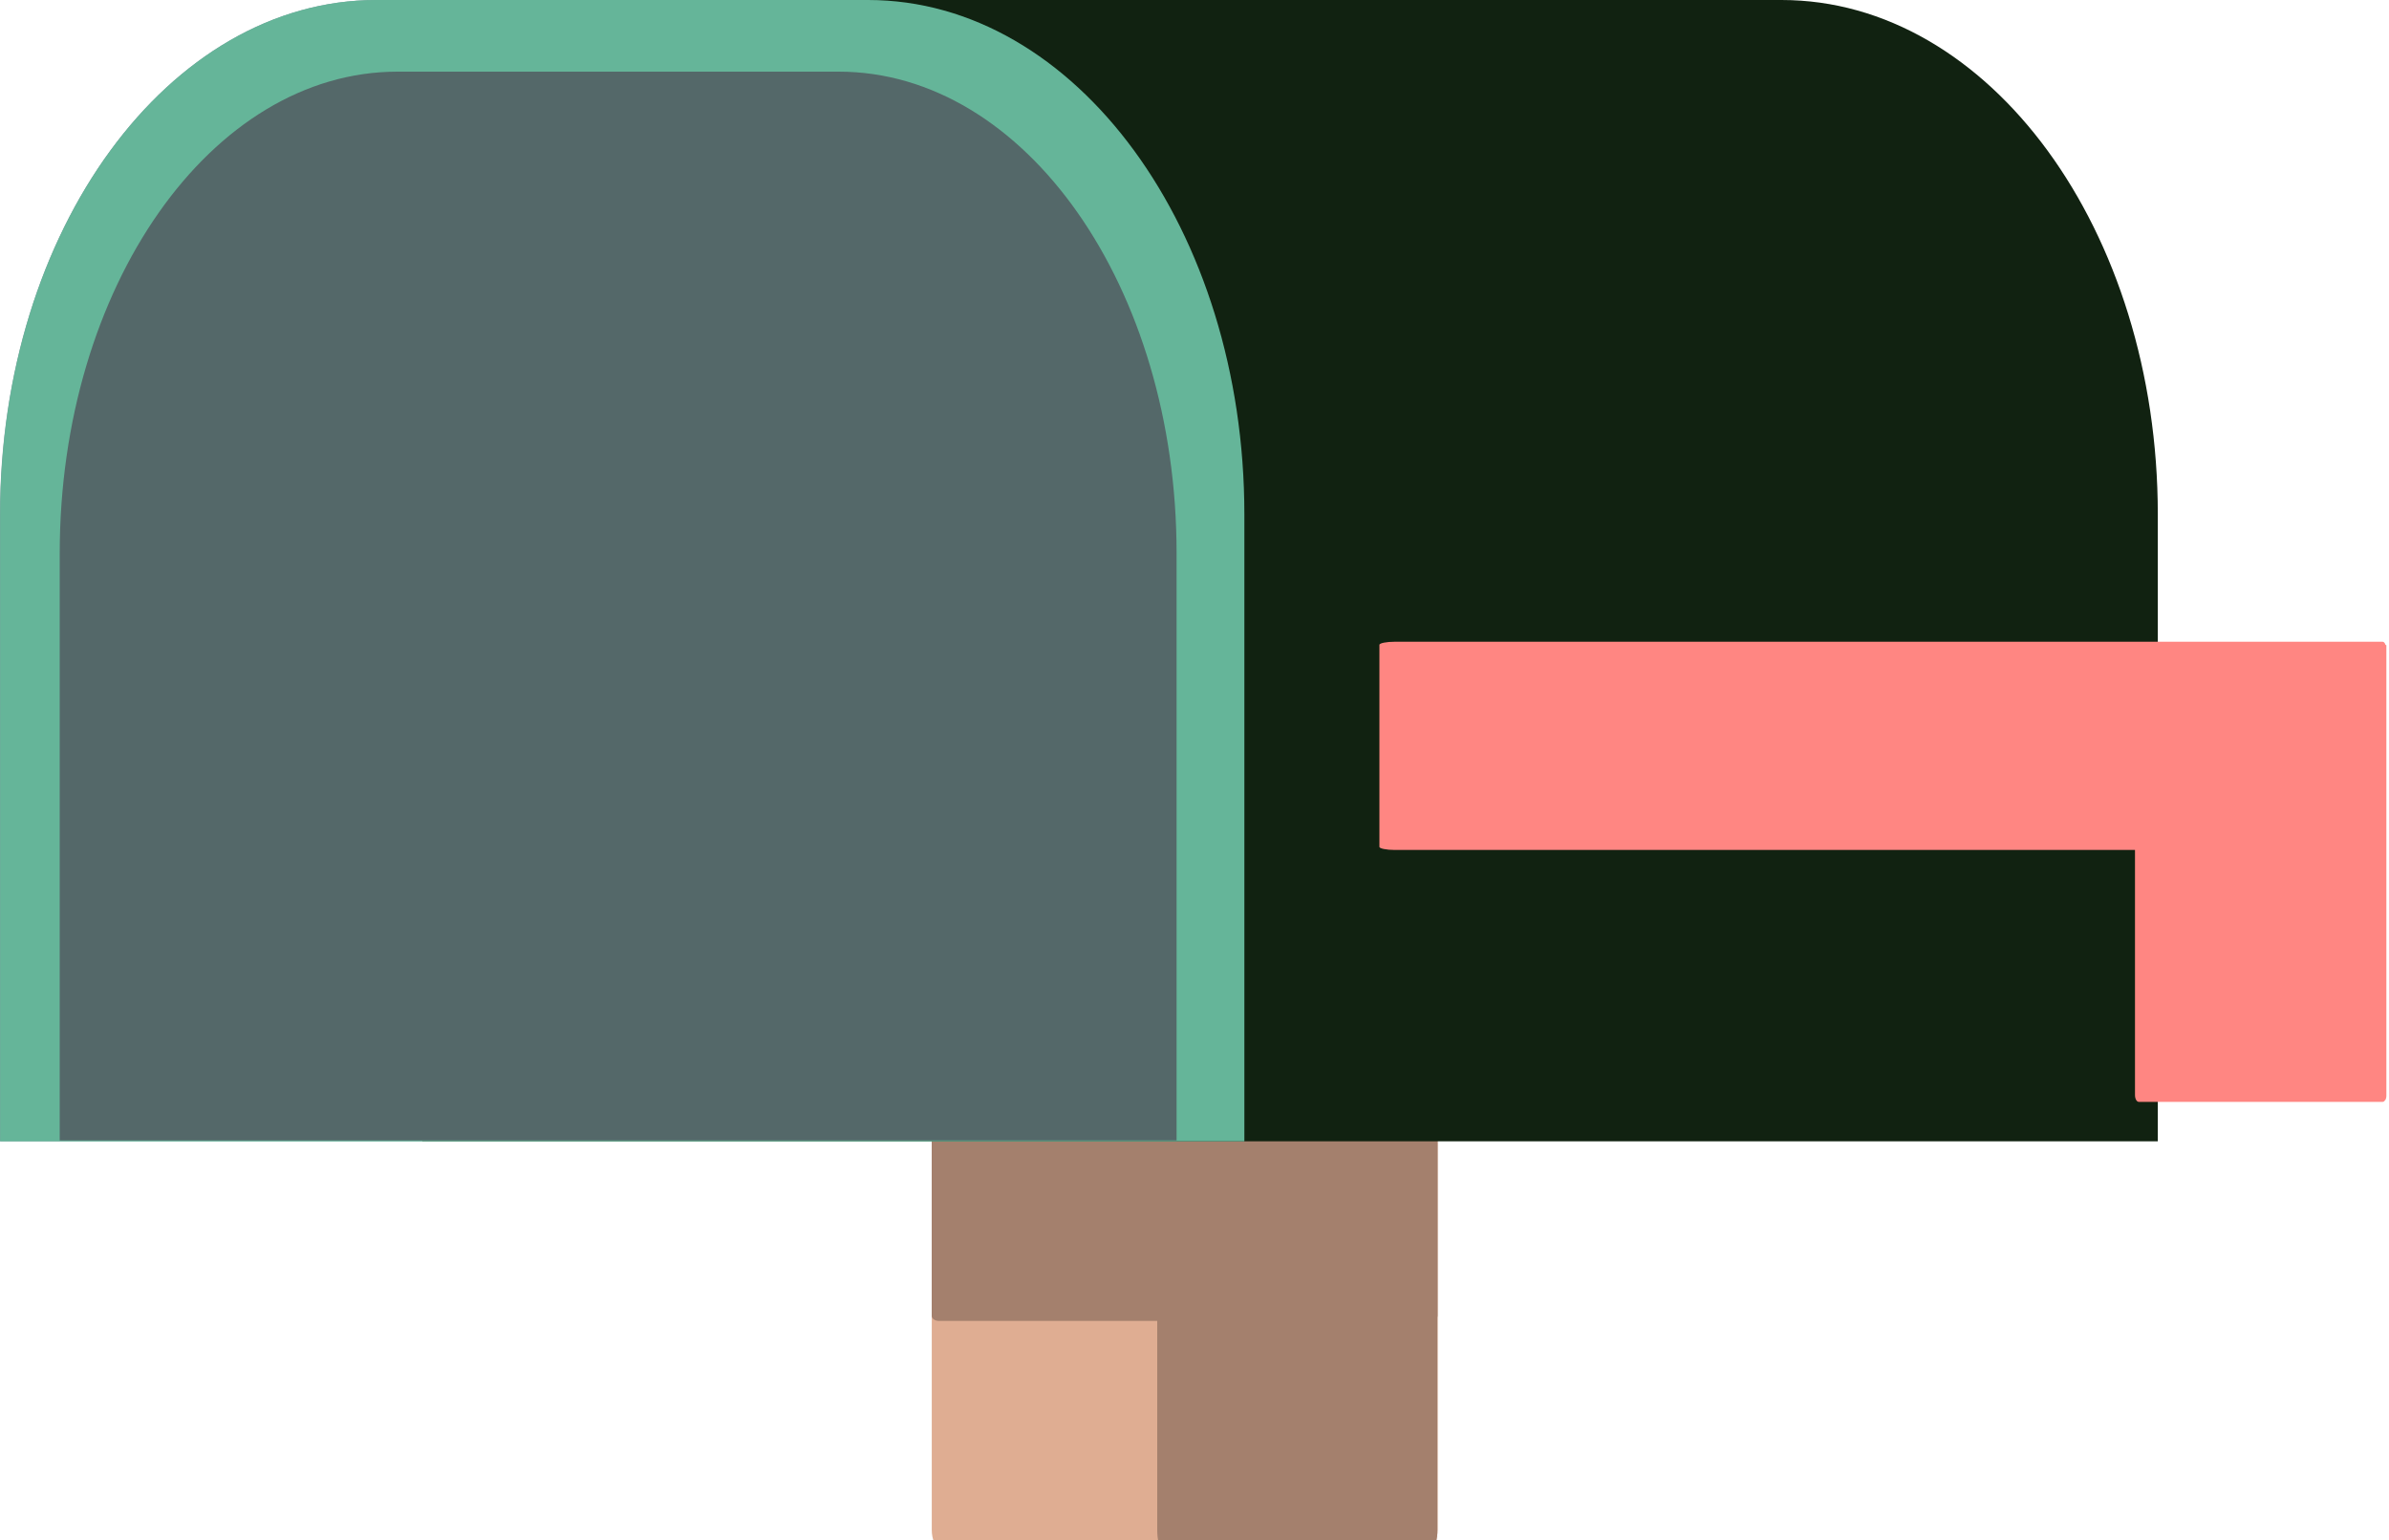 <?xml version="1.0" encoding="UTF-8" standalone="no"?>
<svg
   width="400"
   height="258"
   viewBox="0 0 400 258"
   fill="none"
   version="1.1"
   id="svg7"
   sodipodi:docname="post.svg"
   inkscape:version="1.3.2 (091e20e, 2023-11-25, custom)"
   xmlns:inkscape="http://www.inkscape.org/namespaces/inkscape"
   xmlns:sodipodi="http://sodipodi.sourceforge.net/DTD/sodipodi-0.dtd"
   xmlns="http://www.w3.org/2000/svg"
   xmlns:svg="http://www.w3.org/2000/svg">
  <sodipodi:namedview
     id="namedview7"
     pagecolor="#ffffff"
     bordercolor="#000000"
     borderopacity="0.25"
     inkscape:showpageshadow="2"
     inkscape:pageopacity="0.0"
     inkscape:pagecheckerboard="0"
     inkscape:deskcolor="#d1d1d1"
     inkscape:zoom="1.8245673"
     inkscape:cx="203.60992"
     inkscape:cy="153.73508"
     inkscape:window-width="1920"
     inkscape:window-height="1001"
     inkscape:window-x="-9"
     inkscape:window-y="-9"
     inkscape:window-maximized="1"
     inkscape:current-layer="g7" />
  <desc
     id="desc1">
			Created with Pixso.
	</desc>
  <defs
     id="defs1">
    <clipPath
       id="clip465_4133">
      <rect
         id="emojione-v1:open-mailbox-with-lowered-flag"
         width="400"
         height="305"
         fill="#ffffff"
         fill-opacity="0"
         x="0"
         y="0" />
    </clipPath>
  </defs>
  <rect
     id="rect1"
     width="400"
     height="258"
     fill="#ffffff"
     fill-opacity="0"
     x="0"
     y="0"
     style="display:inline;stroke-width:1" />
  <g
     clip-path="url(#clip465_4133)"
     id="g7"
     transform="translate(-1.5628959e-8,-47)"
     inkscape:label="g7"
     style="display:inline">
    <path
       id="Vector"
       d="m 157.25,306.058 h 82.21 c 0.67,0 1.24,-1.317 1.24,-2.844 V 120.187 c 0,-1.535 -0.57,-2.837 -1.24,-2.837 h -82.21 c -0.38,0 -0.65,0.291 -0.86,0.764 l -0.01,0.095 c 0,0 -0.03,0.007 -0.04,0.095 -0.25,0.611 -0.36,1.251 -0.33,1.891 v 183.027 c 0,1.52 0.55,2.837 1.24,2.837 z"
       fill="#dfad92"
       fill-opacity="1"
       fill-rule="nonzero"
       style="stroke-width:1" />
    <path
       id="path1"
       d="m 194.43,306.058 h 45.56 c 0.39,0 0.69,-1.317 0.69,-2.844 V 120.187 c 0,-1.535 -0.31,-2.837 -0.69,-2.837 h -45.55 c -0.21,0 -0.36,0.291 -0.46,0.764 l -0.02,0.095 c 0,0 -0.01,0.007 -0.02,0.095 -0.14,0.626 -0.2,1.258 -0.18,1.891 v 183.027 c 0,1.52 0.3,2.837 0.67,2.837 z"
       fill="#a4806d"
       fill-opacity="1"
       fill-rule="nonzero"
       style="stroke-width:1" />
    <path
       id="path2"
       d="m 157.25,268.23 h 82.18 c 0.69,0 1.26,-0.39 1.26,-0.85 v -54.95 c 0,-0.46 -0.57,-0.86 -1.26,-0.86 h -82.2 c -0.29,-0.01 -0.58,0.07 -0.83,0.23 l -0.04,0.03 -0.05,0.03 c -0.09,0.06 -0.17,0.15 -0.23,0.24 -0.05,0.1 -0.08,0.21 -0.08,0.33 v 54.95 c 0,0.47 0.54,0.85 1.23,0.85 z"
       fill="#a4806d"
       fill-opacity="1"
       fill-rule="nonzero" />
    <path
       id="path3"
       d="M 133.68,47 H 63.01 C 28.22,47 0,85.57 0,133.14 V 238.15 H 70.66 V 133.14 C 70.66,85.57 98.87,47 133.68,47 Z"
       fill="#7c9c9f"
       fill-opacity="1"
       fill-rule="nonzero"
       inkscape:label="path3" />
    <path
       id="path4"
       d="M 298.26,47 H 133.68 c -34.81,0 -63,38.57 -63,86.14 V 238.15 H 361.29 V 133.14 C 361.29,85.57 333.08,47 298.29,47 Z"
       fill="#112211"
       fill-opacity="1"
       fill-rule="nonzero" />
    <path
       id="path5"
       d="M 145.31,47 H 63.03 c -34.8,0 -63,38.57 -63,86.14 V 238.15 H 208.35 V 133.14 C 208.35,85.57 180.14,47 145.35,47 Z"
       fill="#65b599"
       fill-opacity="1"
       fill-rule="nonzero" />
    <path
       id="path6"
       d="m 399.39,154.98 c 0.02,0.04 0.17,0.05 0.17,0.09 v 75.39 c 0.01,0.27 -0.05,0.54 -0.17,0.77 0,0 -0.03,0 -0.03,0.02 h -0.02 c -0.08,0.15 -0.23,0.29 -0.41,0.29 h -40.82 c -0.36,0 -0.64,-0.51 -0.64,-1.14 V 189.35 H 233.5 c -1.36,0 -2.54,-0.24 -2.54,-0.51 V 155 c 0,-0.29 1.18,-0.52 2.54,-0.52 h 165.43 c 0.19,0 0.36,0.18 0.46,0.44 z"
       fill="#ff8682"
       fill-opacity="1"
       fill-rule="nonzero" />
    <path
       id="path7"
       d="M 140.42,59 H 66.56 C 35.34,59 10,95.11 10,139.66 V 238 H 197 V 139.66 C 197,95.11 171.68,59 140.42,59 Z"
       fill="#546869"
       fill-opacity="1"
       fill-rule="nonzero" />
  </g>
</svg>
